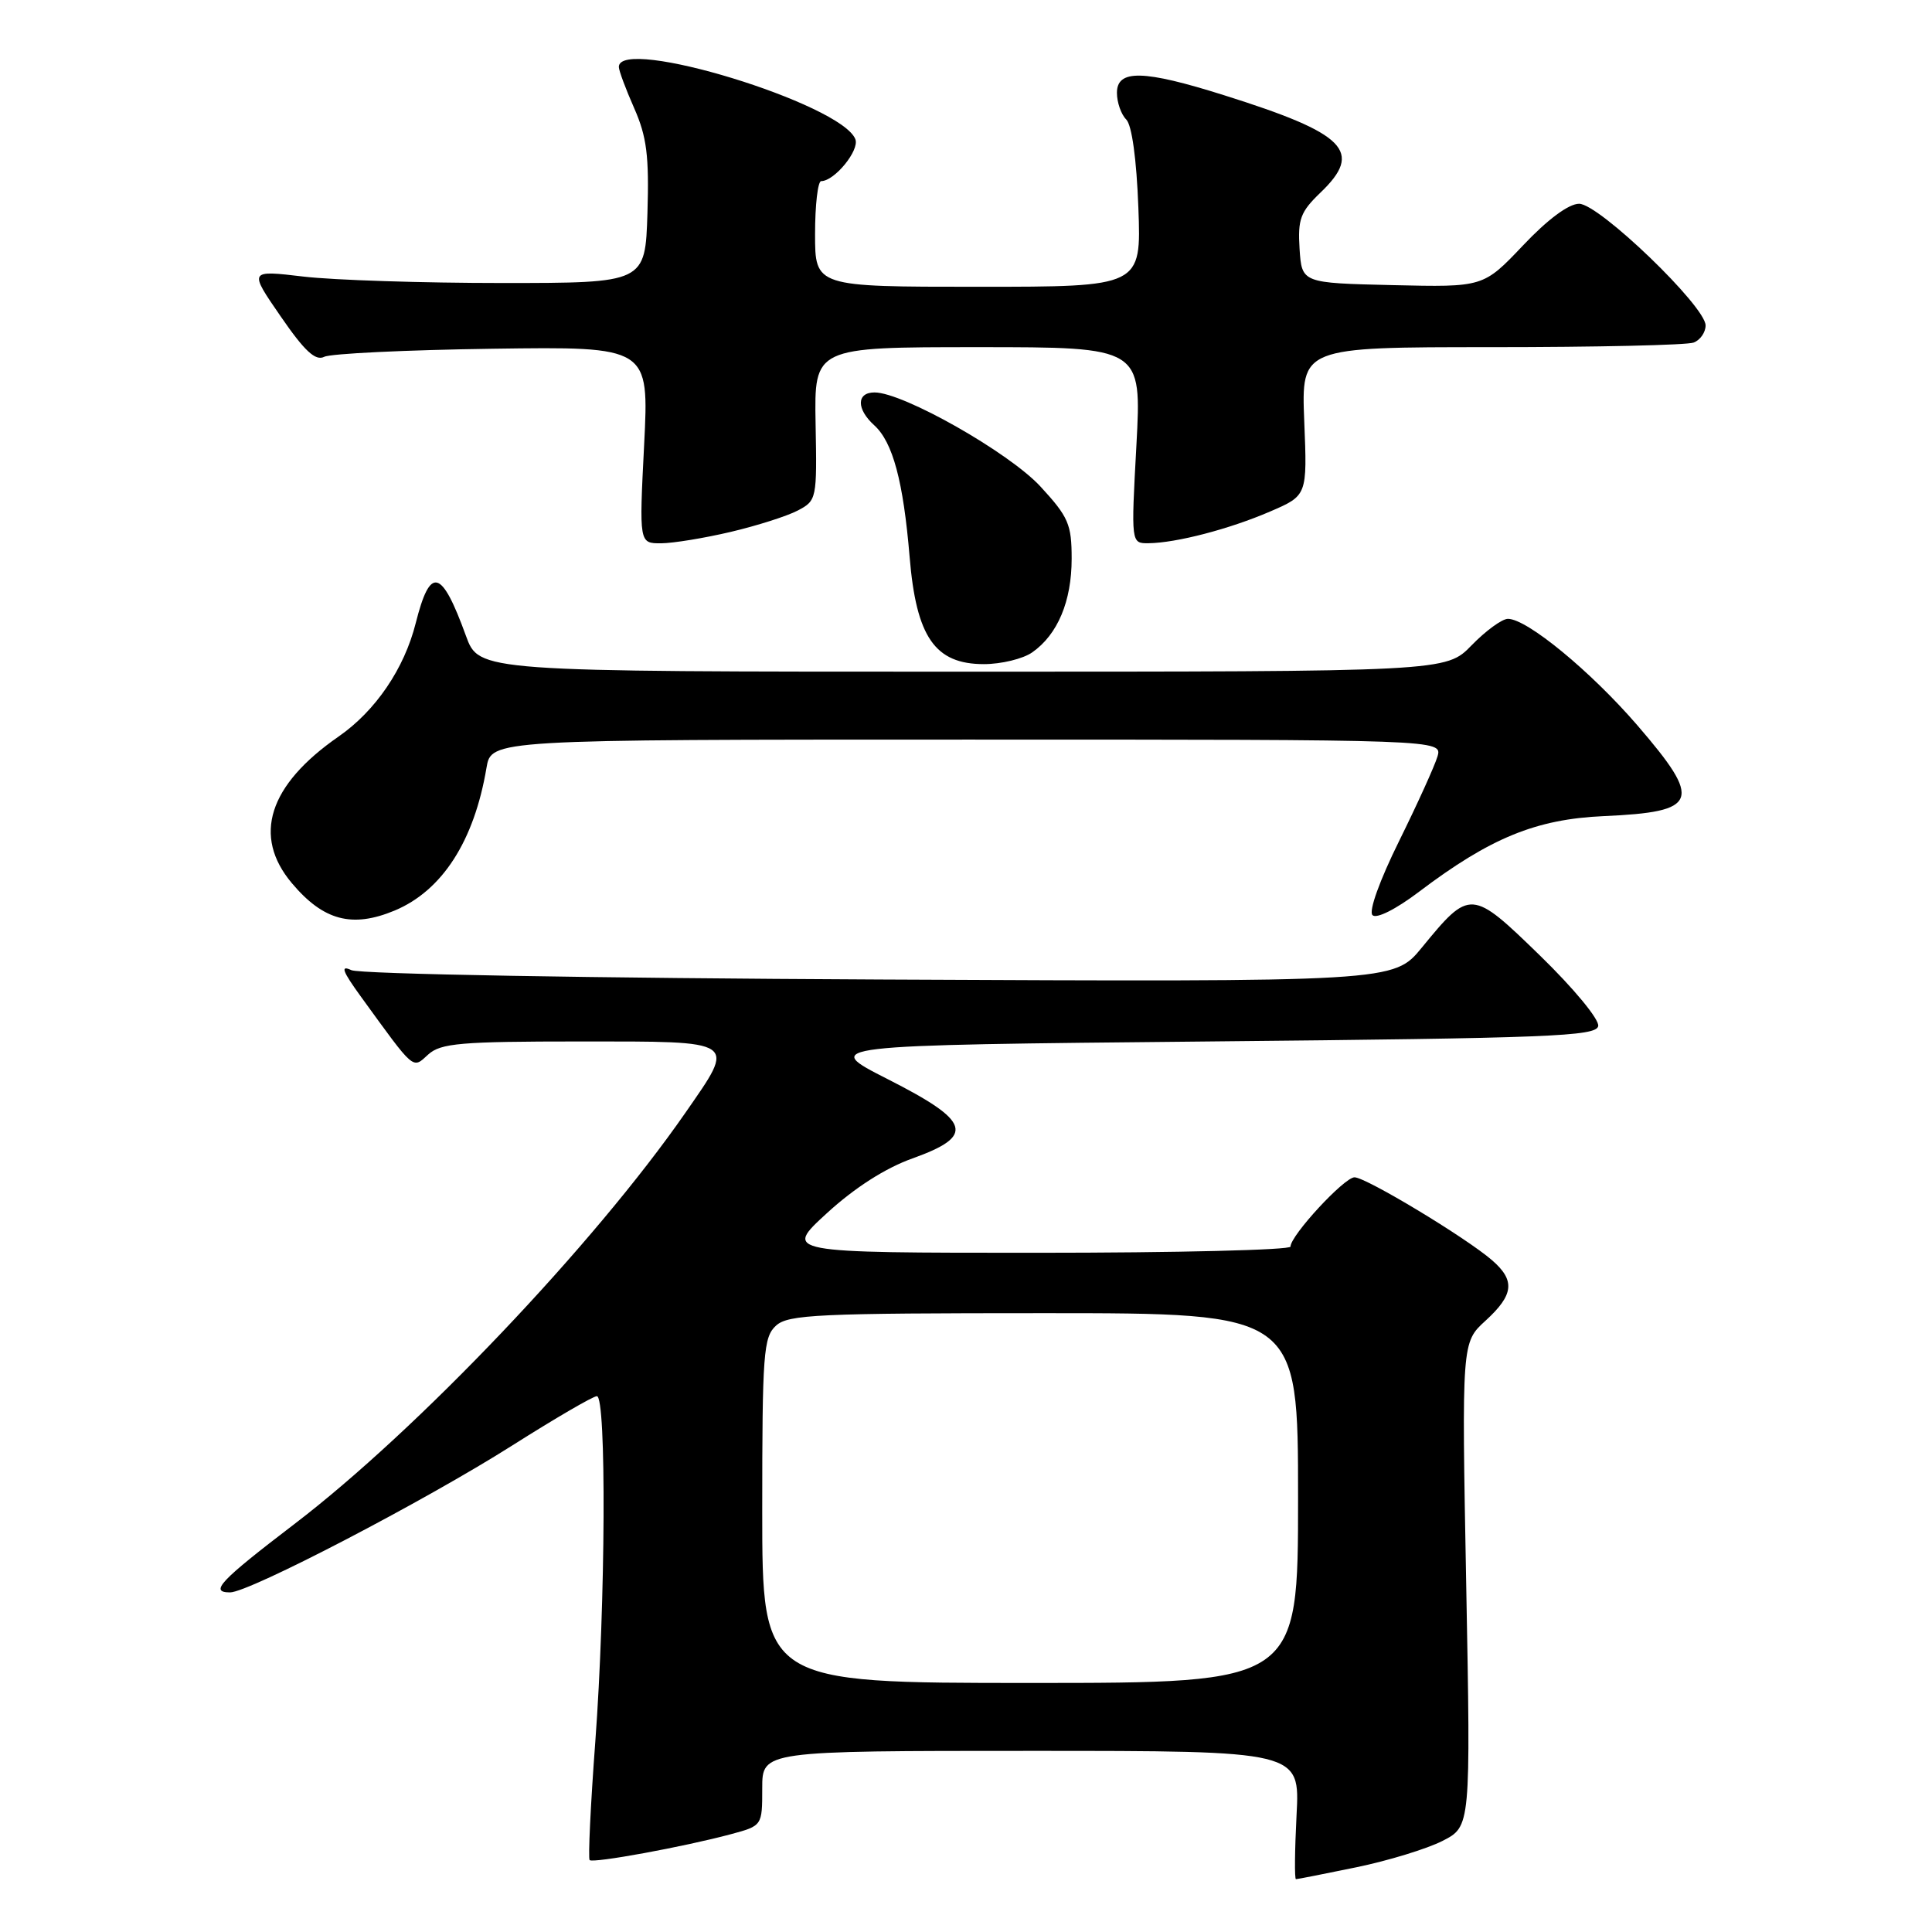 <?xml version="1.0" encoding="UTF-8" standalone="no"?>
<!DOCTYPE svg PUBLIC "-//W3C//DTD SVG 1.1//EN" "http://www.w3.org/Graphics/SVG/1.1/DTD/svg11.dtd" >
<svg xmlns="http://www.w3.org/2000/svg" xmlns:xlink="http://www.w3.org/1999/xlink" version="1.1" viewBox="0 0 256 256">
 <g >
 <path fill="currentColor"
d=" M 179.74 247.42 C 183.95 246.55 189.08 244.98 191.14 243.93 C 194.88 242.02 194.88 242.02 194.28 209.95 C 193.68 177.88 193.68 177.88 196.84 175.00 C 200.59 171.57 200.80 169.68 197.72 167.00 C 194.28 164.01 181.00 156.00 179.48 156.00 C 178.12 156.00 171.00 163.71 171.00 165.18 C 171.00 165.63 155.89 166.00 137.42 166.00 C 103.84 166.00 103.84 166.00 109.57 160.75 C 113.25 157.38 117.31 154.78 120.90 153.50 C 129.26 150.50 128.67 148.60 117.64 143.00 C 108.78 138.50 108.78 138.50 160.12 138.00 C 205.36 137.56 211.51 137.32 211.77 135.96 C 211.94 135.09 208.55 130.99 204.08 126.64 C 194.97 117.78 194.79 117.76 188.40 125.56 C 184.67 130.11 184.67 130.11 116.58 129.79 C 78.33 129.61 47.65 129.07 46.56 128.55 C 45.06 127.85 45.36 128.66 47.83 132.07 C 55.05 142.02 54.62 141.65 56.75 139.72 C 58.41 138.23 61.03 138.00 76.83 138.00 C 97.96 138.00 97.56 137.73 90.81 147.46 C 78.73 164.87 55.30 189.51 39.00 201.95 C 29.13 209.49 27.70 211.00 30.49 211.00 C 33.01 211.00 56.25 198.90 67.85 191.55 C 73.53 187.95 78.59 185.00 79.09 185.00 C 80.37 185.00 80.24 212.46 78.88 230.79 C 78.25 239.19 77.92 246.25 78.13 246.47 C 78.58 246.92 90.68 244.70 96.85 243.04 C 101.00 241.92 101.00 241.92 101.00 236.96 C 101.00 232.00 101.00 232.00 136.63 232.00 C 172.25 232.00 172.25 232.00 171.80 240.50 C 171.56 245.18 171.52 249.00 171.72 249.00 C 171.92 249.00 175.53 248.29 179.74 247.42 Z  M 52.30 120.65 C 58.60 118.01 62.83 111.44 64.46 101.75 C 65.09 98.00 65.09 98.00 128.11 98.00 C 191.13 98.00 191.13 98.00 190.47 100.25 C 190.10 101.49 187.82 106.52 185.39 111.44 C 182.81 116.66 181.34 120.74 181.86 121.26 C 182.38 121.78 184.94 120.50 188.02 118.17 C 197.46 111.03 203.52 108.54 212.50 108.14 C 225.11 107.58 225.63 106.17 216.96 96.11 C 210.76 88.93 202.34 82.00 199.81 82.00 C 199.03 82.00 196.87 83.58 195.00 85.50 C 191.61 89.00 191.61 89.00 127.54 89.00 C 63.47 89.00 63.47 89.00 61.74 84.25 C 58.50 75.33 57.01 74.95 55.09 82.55 C 53.57 88.61 49.76 94.20 44.86 97.60 C 35.58 104.03 33.43 110.79 38.67 117.02 C 42.85 121.99 46.66 123.00 52.30 120.65 Z  M 136.78 86.44 C 140.15 84.08 142.00 79.67 142.00 74.03 C 142.00 69.47 141.58 68.50 137.87 64.47 C 133.71 59.96 119.68 52.00 115.88 52.00 C 113.48 52.00 113.46 54.20 115.85 56.36 C 118.30 58.59 119.69 63.75 120.53 73.80 C 121.41 84.43 123.89 88.00 130.37 88.00 C 132.67 88.00 135.56 87.30 136.78 86.44 Z  M 96.82 70.48 C 100.30 69.66 104.29 68.39 105.70 67.65 C 108.22 66.33 108.26 66.12 108.07 56.15 C 107.89 46.00 107.89 46.00 129.58 46.00 C 151.28 46.00 151.28 46.00 150.58 59.00 C 149.87 72.00 149.87 72.00 152.18 71.98 C 155.85 71.94 162.89 70.11 168.27 67.79 C 173.22 65.66 173.22 65.66 172.82 55.83 C 172.43 46.00 172.43 46.00 197.63 46.00 C 211.49 46.00 223.55 45.73 224.42 45.39 C 225.29 45.06 226.00 44.04 226.00 43.12 C 226.00 40.59 211.88 27.00 209.24 27.00 C 207.86 27.00 205.07 29.07 201.80 32.53 C 196.55 38.06 196.55 38.06 184.53 37.78 C 172.50 37.50 172.50 37.50 172.20 32.98 C 171.95 29.05 172.31 28.08 174.95 25.54 C 180.69 20.05 178.40 17.72 162.20 12.62 C 151.52 9.25 148.00 9.17 148.00 12.30 C 148.00 13.56 148.55 15.15 149.23 15.83 C 149.98 16.58 150.60 21.08 150.84 27.53 C 151.23 38.00 151.23 38.00 129.61 38.00 C 108.00 38.00 108.00 38.00 108.00 31.00 C 108.00 27.15 108.37 24.00 108.81 24.00 C 110.57 24.00 113.91 19.92 113.34 18.45 C 111.54 13.75 82.00 4.73 82.00 8.87 C 82.00 9.35 82.92 11.82 84.04 14.35 C 85.70 18.12 86.02 20.65 85.79 28.23 C 85.50 37.50 85.50 37.50 66.50 37.50 C 56.05 37.50 44.23 37.12 40.23 36.65 C 32.96 35.79 32.96 35.79 37.19 41.92 C 40.36 46.53 41.80 47.86 42.96 47.28 C 43.81 46.85 53.84 46.37 65.26 46.21 C 86.01 45.92 86.01 45.92 85.35 58.96 C 84.69 72.00 84.69 72.00 87.60 71.99 C 89.19 71.98 93.34 71.30 96.82 70.48 Z  M 101.00 200.15 C 101.00 179.29 101.16 177.17 102.83 175.65 C 104.45 174.18 108.40 174.00 138.33 174.00 C 172.00 174.00 172.00 174.00 172.00 198.50 C 172.00 223.00 172.00 223.00 136.50 223.00 C 101.00 223.00 101.00 223.00 101.00 200.15 Z "/>
</g>
</svg>